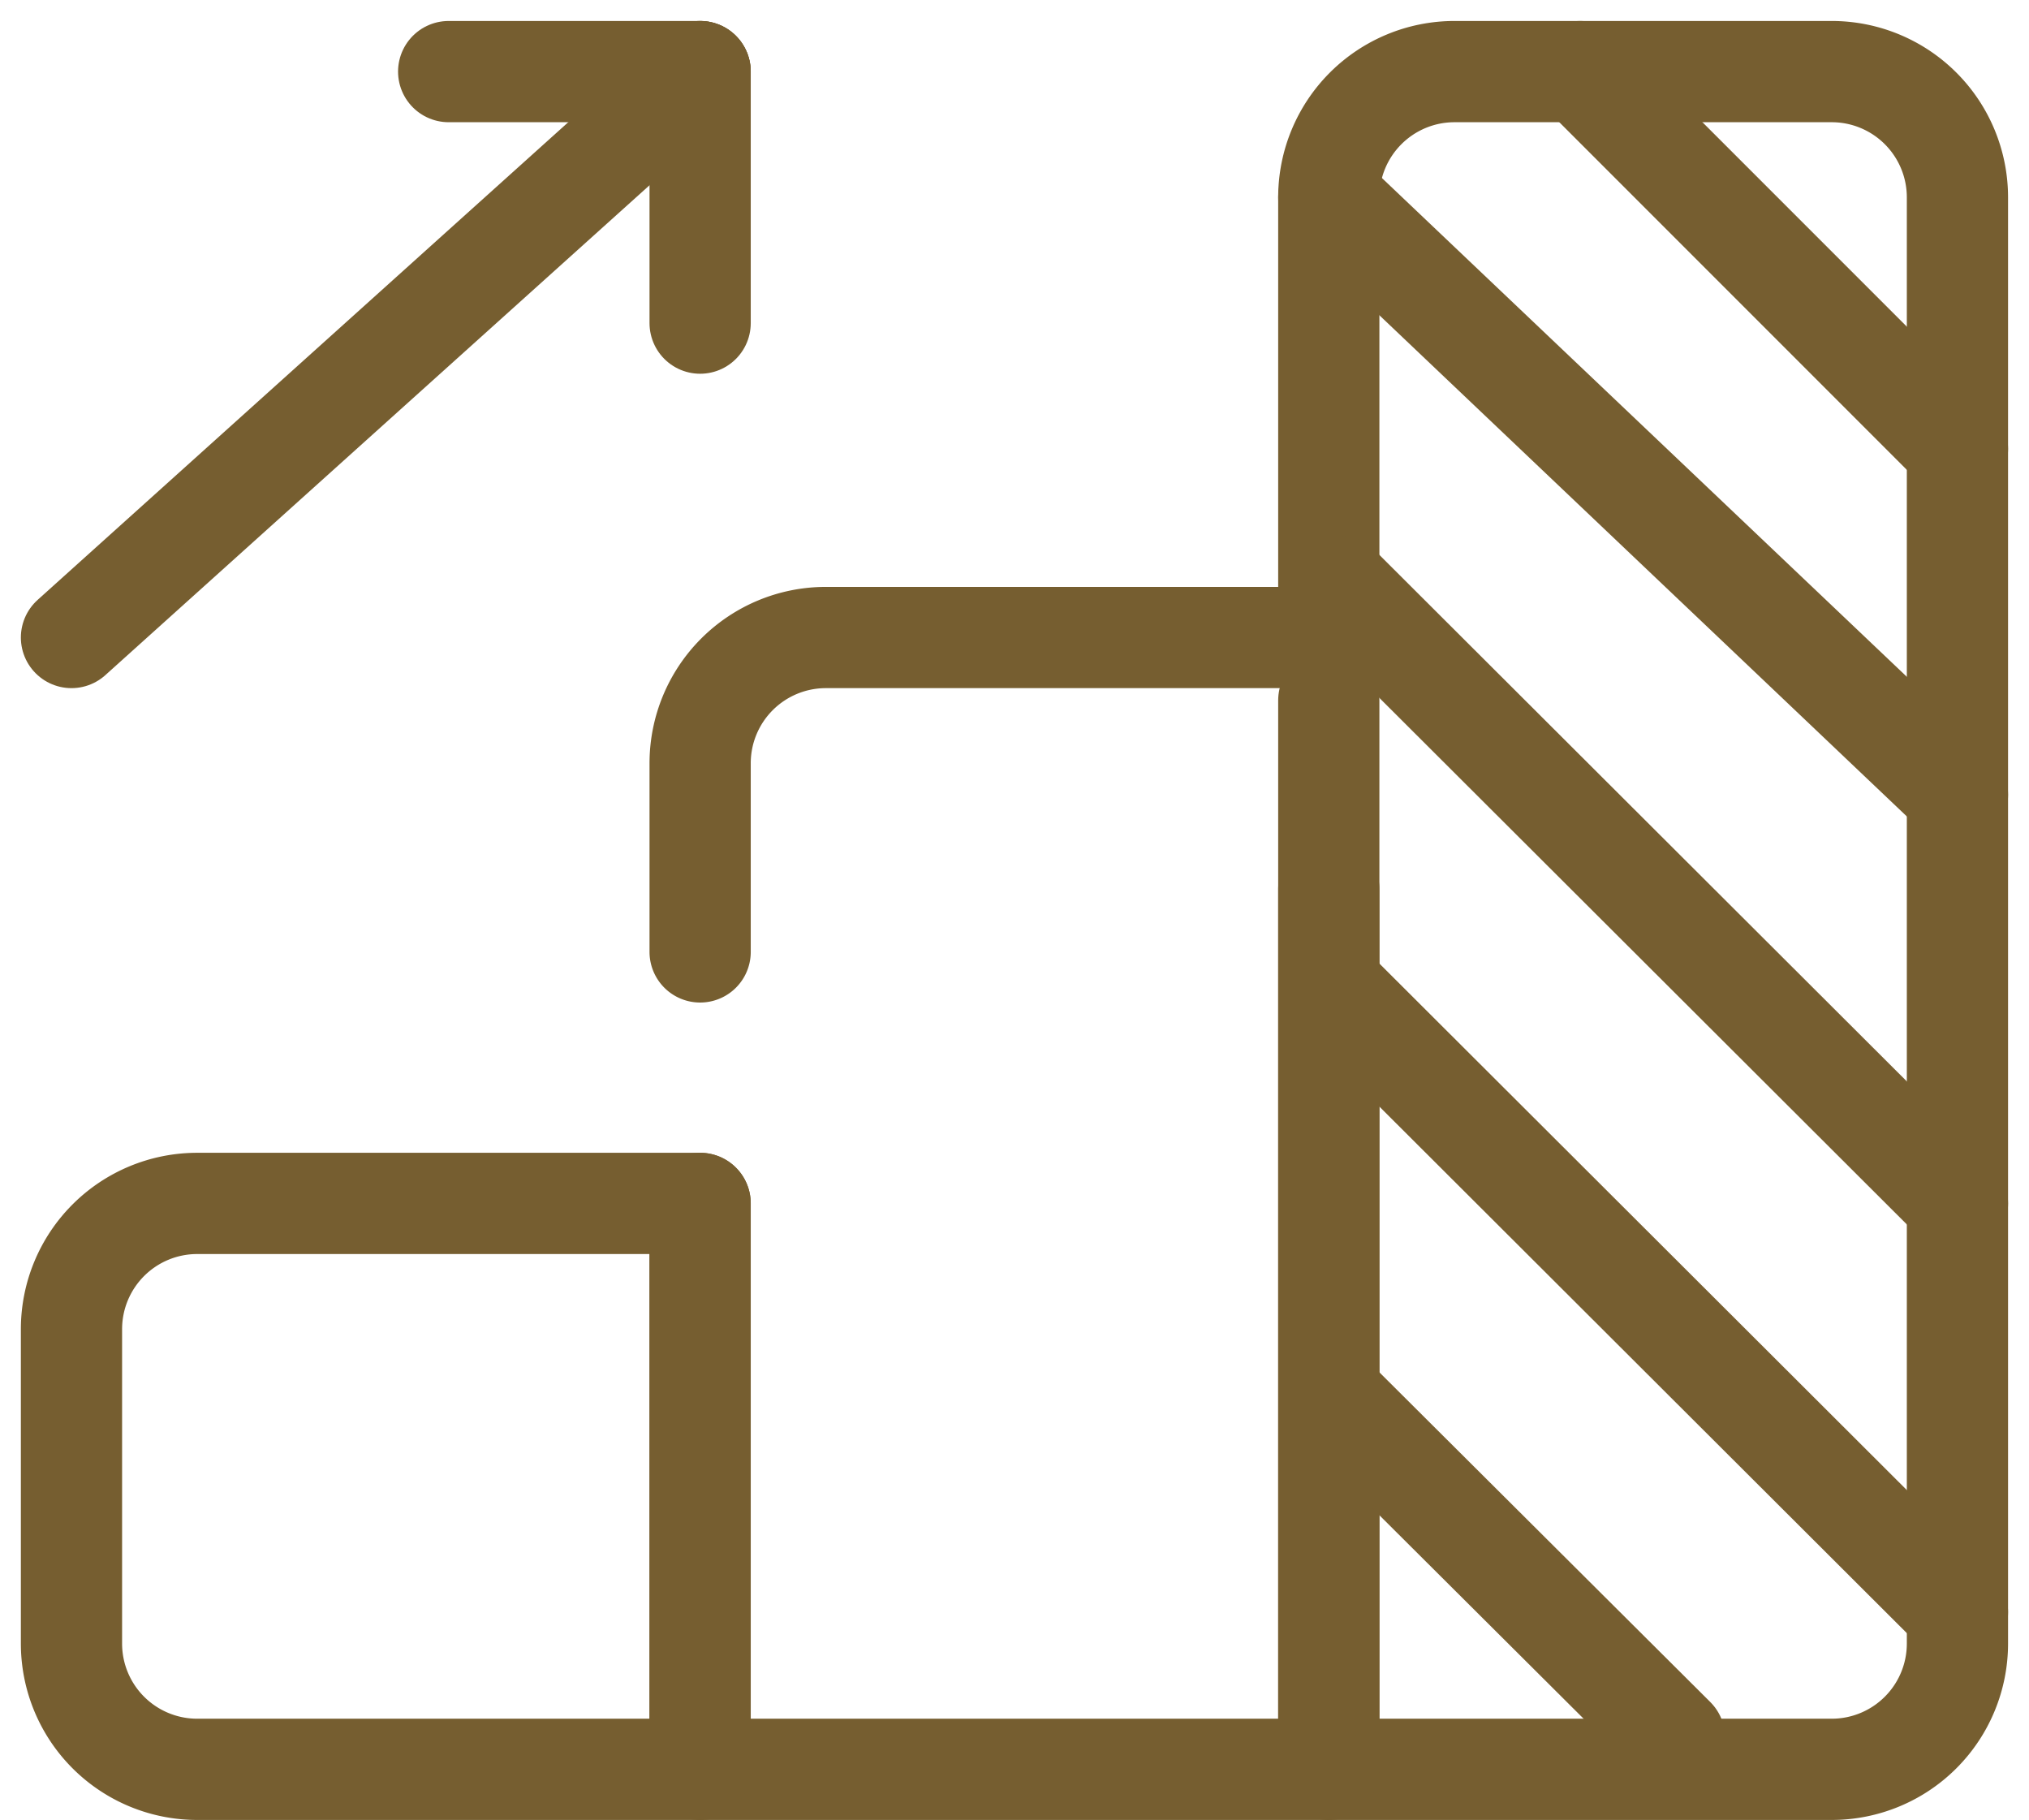 <svg xmlns="http://www.w3.org/2000/svg" width="100.228" height="89.881" viewBox="0 0 100.228 89.881"><defs><style>.a{fill:none;stroke:#765e30;stroke-linecap:round;stroke-linejoin:round;stroke-width:5px;}</style></defs><g transform="translate(3.531 3.536)"><path class="a" d="M38.4,53.17V96.646H63.243a6.211,6.211,0,0,0,6.211-6.211V19.011h0A6.211,6.211,0,0,0,63.243,12.8H44.611A6.211,6.211,0,0,0,38.4,19.011h0V40.749" transform="translate(23.708 -12.8)"/><path class="a" d="M25.6,50.443V78.392H56.654V25.6" transform="translate(5.454 5.454)"/><path class="a" d="M56.654,24.32H31.811A6.211,6.211,0,0,0,25.6,30.531h0v9.316" transform="translate(5.454 3.629)"/><path class="a" d="M12.8,42.051h0a6.211,6.211,0,0,1,6.211-6.211H43.854V63.789H19.011A6.211,6.211,0,0,1,12.8,57.578h0V42.051" transform="translate(-12.8 20.057)"/><path class="a" d="M43.854,12.8,12.8,40.749" transform="translate(-12.8 -12.8)"/><path class="a" d="M20.48,12.8H32.9" transform="translate(-1.848 -12.8)"/><path class="a" d="M25.6,25.222V12.8" transform="translate(5.454 -12.8)"/><path class="a" d="M38.618,31.6,69.144,62.067" transform="translate(24.018 14.015)"/><path class="a" d="M38.618,39.923l16.552,16.49" transform="translate(24.018 25.88)"/><path class="a" d="M38.618,23.283,69.144,53.747" transform="translate(24.018 2.15)"/><path class="a" d="M38.4,15.36l31.054,29.5" transform="translate(23.708 -9.149)"/><path class="a" d="M43.52,12.8,62.152,31.432" transform="translate(31.01 -12.8)"/></g></svg>